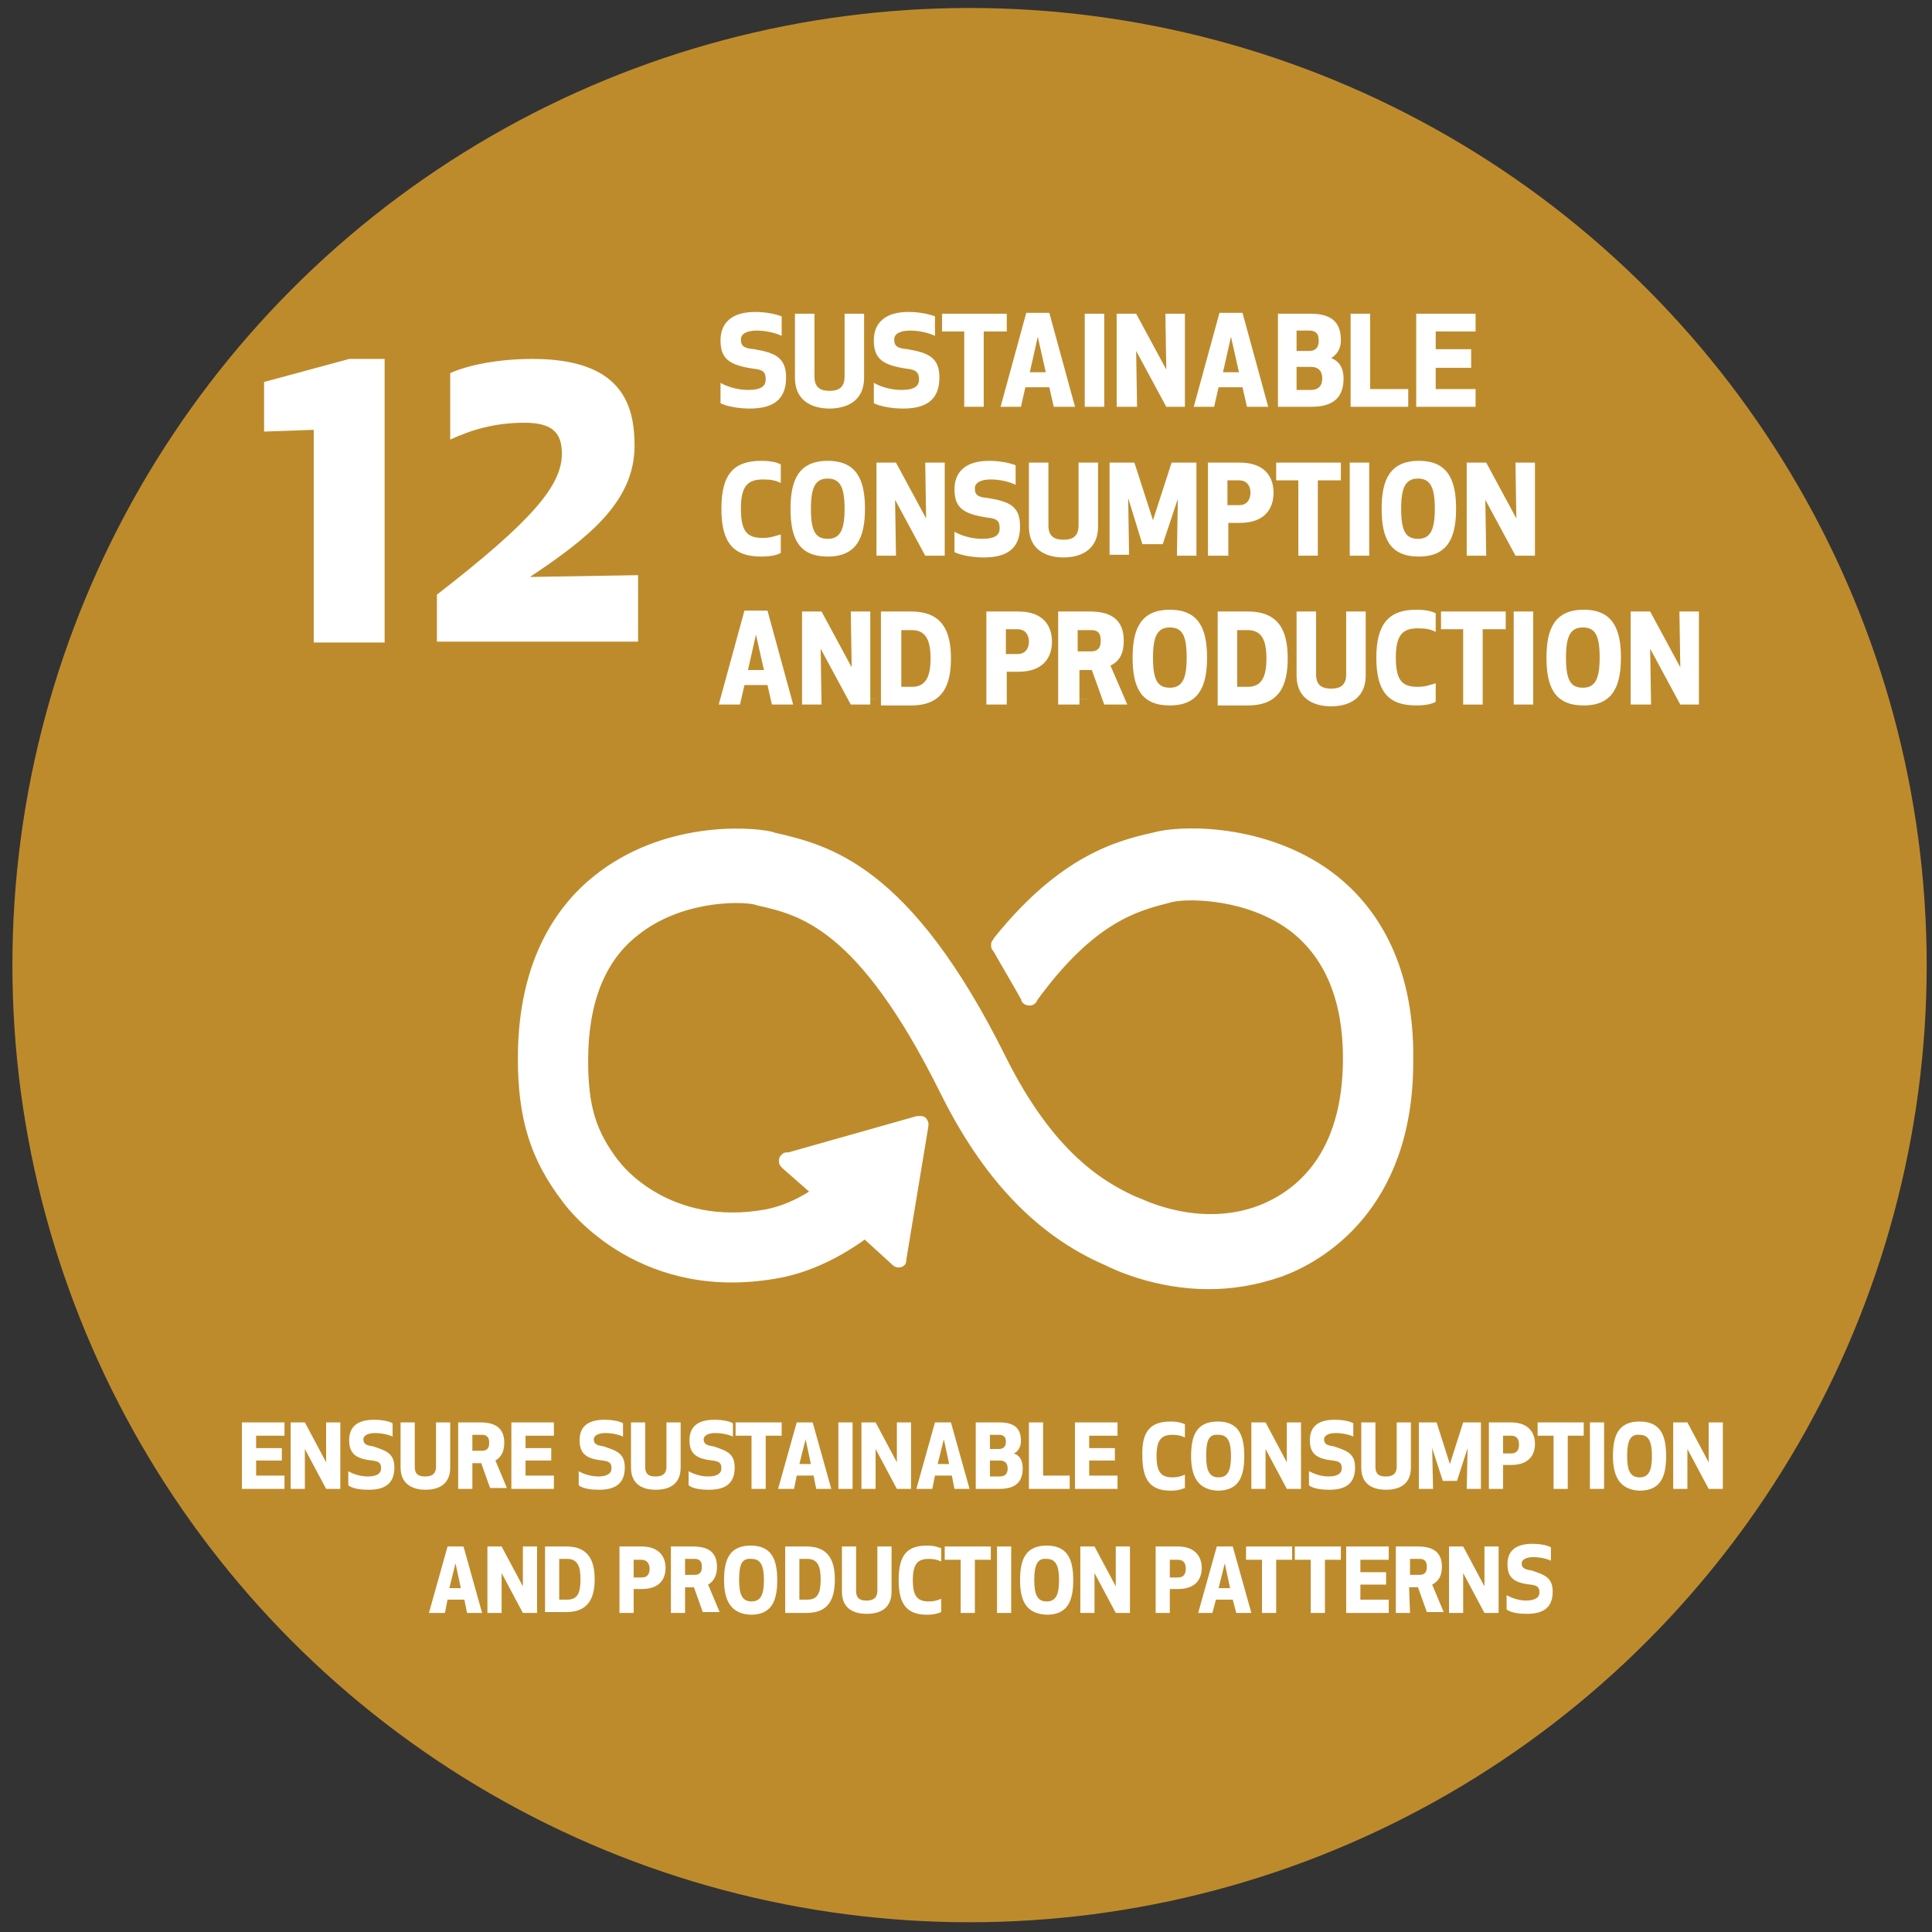 <?xml version="1.0" encoding="utf-8"?>
<!-- Generator: Adobe Illustrator 20.1.0, SVG Export Plug-In . SVG Version: 6.00 Build 0)  -->
<svg version="1.1" id="Layer_1" xmlns="http://www.w3.org/2000/svg" xmlns:xlink="http://www.w3.org/1999/xlink" x="0px" y="0px"
	 width="218px" height="218px" viewBox="0 0 218 218" style="enable-background:new 0 0 218 218;" xml:space="preserve">
<rect x="0" y="0" width="218" height="218" fill="#333333" stroke="none"/>
<style type="text/css">
	.st0{fill:#BE8B2C;}
	.st1{fill:#FFFFFF;}
	.st2{fill:#FFFFFF;stroke:#FFFFFF;stroke-width:0.73;stroke-miterlimit:10;}
	.st3{fill:#F7F5F5;}
</style>
<g>
	<circle class="st0" cx="109.4" cy="108.9" r="108"/>
</g>
<g>
	<path class="st1" d="M43.4,40.5v32h-8v-24l-5.6,0.2v-5.6l9.6-2.6C39.4,40.5,43.4,40.5,43.4,40.5z"/>
	<path class="st1" d="M59.2,47.7c-3.4,0-6,0.8-8.4,1.9v-7.5c2-0.9,5.4-1.6,9.3-1.6c10.1,0,11.5,5.2,11.5,9.8
		c0,6.3-5.2,10.4-11.8,14.8L72,64.9v7.5H49.3v-5.3C60,58.8,63.4,54.8,63.4,51.2C63.4,49,62.5,47.7,59.2,47.7z"/>
</g>
<path class="st2" d="M150.6,99.1c-7.1-5.6-16.5-5.7-20-4.9l-0.4,0.1c-4,0.9-10.3,2.5-17.7,11.7c0,0.1-0.1,0.1-0.1,0.2l-0.1,0.1
	c-0.1,0.1-0.1,0.2-0.1,0.4c0,0.1,0,0.2,0.1,0.3l0.2,0.3c0.9,1.6,2.1,3.6,3.1,5.4c0,0,0,0,0,0.1c0.1,0.2,0.3,0.3,0.6,0.3
	c0.2,0,0.3-0.1,0.4-0.2c0-0.1,0.1-0.1,0.1-0.2c6.6-9.1,11.7-10.3,15.2-11.2l0.4-0.1c1.8-0.4,8.7-0.4,13.7,3.5
	c3.9,3.1,5.9,8,5.9,14.5c0,11-5.4,15.3-9.8,17c-7,2.6-13.6-0.9-13.7-0.9l-0.3-0.1c-3.8-1.7-9.5-5.1-14.9-15.9
	c-10.8-21.8-19.9-23.8-25.9-25.2L87,94.2c-2.7-0.6-12.2-1.1-19.7,4.9c-3.9,3.1-8.5,9.1-8.5,20.3c0,6.8,1.4,11.3,5,16
	c0.8,1.1,8.8,11.4,24.3,8.4c2.5-0.5,5.8-1.7,9.5-4.4l3.4,3.1c0.2,0.2,0.6,0.2,0.8,0c0.1-0.1,0.1-0.2,0.1-0.4l0,0l2.5-15.1v-0.2
	c0-0.1-0.1-0.3-0.2-0.4s-0.2-0.1-0.4-0.1h-0.1h-0.2L89,130.4h-0.3c-0.1,0-0.2,0.1-0.3,0.2c-0.2,0.2-0.2,0.6,0,0.8l0.2,0.2l3.3,2.9
	c-2.1,1.4-3.9,2-5.3,2.3c-11.2,2.1-16.8-5.2-17-5.5l-0.1-0.1c-2.6-3.4-3.5-6.3-3.5-11.5c0-6.6,1.9-11.5,5.8-14.5
	c4.9-3.9,11.5-3.9,13.4-3.5l0.3,0.1c4.9,1.1,11.6,2.6,20.9,21.3c4.8,9.7,10.8,16,18.4,19.3c1,0.5,5.6,2.7,11.6,2.7
	c2.5,0,5.2-0.4,8.1-1.4c4.4-1.6,14.6-7.3,14.6-23.9C159.3,108.3,154.5,102.2,150.6,99.1"/>
<g>
	<path class="st1" d="M31.8,164.8h-2.9v1.7h3.2v1.5h-4.8v-7.5h4.8v1.5h-3.2v1.4h2.9C31.8,163.4,31.8,164.8,31.8,164.8z"/>
	<path class="st1" d="M36.8,168l-2.4-4.5v4.5h-1.6v-7.5h1.6l2.4,4.5v-4.5h1.6v7.5H36.8z"/>
	<path class="st1" d="M44.5,165.6c0,1.9-1.2,2.5-2.9,2.5c-0.8,0-1.8-0.1-2.3-0.5V166c0.3,0.2,1.2,0.6,2.2,0.6c1.1,0,1.5-0.4,1.5-0.9
		c0-0.6-0.2-0.8-1-0.9c-1.9-0.2-2.6-0.8-2.6-2.3c0-1.4,0.8-2.3,2.8-2.3c1,0,1.8,0.2,2.1,0.4v1.5c-0.4-0.2-1.2-0.4-2-0.4
		S41,162,41,162.4c0,0.5,0.3,0.7,1.1,0.8C43.6,163.7,44.5,164,44.5,165.6z"/>
	<path class="st1" d="M45.2,165.6v-5.1h1.6v5c0,1,0.6,1.1,1.2,1.1s1.2-0.2,1.2-1.1v-5h1.6v5.1c0,2.1-1.6,2.5-2.8,2.5
		C46.9,168.1,45.2,167.7,45.2,165.6z"/>
	<path class="st1" d="M53.3,168h-1.6v-7.5h2.5c2,0,2.7,0.9,2.7,2.3c0,0.9-0.3,1.6-1,2l1.3,3.1h-1.9l-1-2.8h-1V168L53.3,168z
		 M53.3,163.7h1.1c0.7,0,0.8-0.5,0.8-0.9s-0.1-0.9-0.8-0.9h-1.1V163.7z"/>
	<path class="st1" d="M62.2,164.8h-2.9v1.7h3.2v1.5h-4.8v-7.5h4.8v1.5h-3.2v1.4h2.9V164.8z"/>
	<path class="st1" d="M70.5,165.6c0,1.9-1.2,2.5-2.9,2.5c-0.8,0-1.8-0.1-2.3-0.5V166c0.3,0.2,1.2,0.6,2.2,0.6c1.1,0,1.5-0.4,1.5-0.9
		c0-0.6-0.2-0.8-1-0.9c-1.9-0.2-2.6-0.8-2.6-2.3c0-1.4,0.8-2.3,2.8-2.3c1,0,1.8,0.2,2.1,0.4v1.5c-0.4-0.2-1.2-0.4-2-0.4
		S67,162,67,162.4c0,0.5,0.3,0.7,1.1,0.8C69.6,163.7,70.5,164,70.5,165.6z"/>
	<path class="st1" d="M71.2,165.6v-5.1h1.6v5c0,1,0.6,1.1,1.2,1.1s1.2-0.2,1.2-1.1v-5h1.6v5.1c0,2.1-1.6,2.5-2.8,2.5
		S71.2,167.7,71.2,165.6z"/>
	<path class="st1" d="M82.9,165.6c0,1.9-1.2,2.5-2.9,2.5c-0.8,0-1.8-0.1-2.3-0.5V166c0.3,0.2,1.2,0.6,2.2,0.6c1.1,0,1.5-0.4,1.5-0.9
		c0-0.6-0.2-0.8-1-0.9c-1.9-0.2-2.6-0.8-2.6-2.3c0-1.4,0.8-2.3,2.8-2.3c1,0,1.8,0.2,2.1,0.4v1.5c-0.4-0.2-1.2-0.4-2-0.4
		s-1.3,0.3-1.3,0.7c0,0.5,0.3,0.7,1.1,0.8C82,163.7,82.9,164,82.9,165.6z"/>
	<path class="st1" d="M86.4,162v6h-1.6v-6H83v-1.5h5.2v1.5H86.4z"/>
	<path class="st1" d="M87.8,168l2.1-7.5h1.8l2.1,7.5h-1.7l-0.3-1.5h-1.9l-0.3,1.5H87.8z M90.2,165.2h1.3l-0.6-2.8L90.2,165.2z"/>
	<path class="st1" d="M94.6,168v-7.5h1.6v7.5H94.6z"/>
	<path class="st1" d="M101.2,168l-2.4-4.5v4.5h-1.6v-7.5h1.6l2.4,4.5v-4.5h1.6v7.5H101.2z"/>
	<path class="st1" d="M103.4,168l2.1-7.5h1.8l2.1,7.5h-1.7l-0.3-1.5h-1.9l-0.3,1.5H103.4z M105.8,165.2h1.3l-0.6-2.8L105.8,165.2z"
		/>
	<path class="st1" d="M110.1,160.5h2.7c1.9,0,2.4,0.9,2.4,2.1c0,0.6-0.3,1.2-0.8,1.4c0.6,0.2,1,0.7,1,1.7c0,1.3-0.6,2.3-2.6,2.3
		h-2.7V160.5L110.1,160.5z M112.7,161.9h-1v1.6h1c0.7,0,0.8-0.5,0.8-0.8C113.5,162.3,113.4,161.9,112.7,161.9z M111.7,166.6h1.1
		c0.7,0,0.9-0.4,0.9-0.9c0-0.6-0.3-0.9-0.9-0.9h-1.1V166.6z"/>
	<path class="st1" d="M117.7,166.5h3v1.5h-4.6v-7.5h1.6V166.5z"/>
	<path class="st1" d="M125.8,164.8h-2.9v1.7h3.2v1.5h-4.8v-7.5h4.8v1.5h-3.2v1.4h2.9V164.8z"/>
	<path class="st1" d="M132.1,160.4c0.9,0,1.3,0.2,1.6,0.3v1.5c-0.4-0.2-0.8-0.3-1.4-0.3c-1.2,0-1.8,0.5-1.8,2.4s0.6,2.4,1.8,2.4
		c0.6,0,0.9-0.1,1.4-0.3v1.5c-0.3,0.1-0.7,0.3-1.6,0.3c-2.2,0-3.2-1.1-3.2-3.9C128.8,161.4,129.9,160.4,132.1,160.4z"/>
	<path class="st1" d="M134.4,164.3c0-2.3,0.6-3.9,3-3.9s3,1.6,3,3.9s-0.6,3.9-3,3.9C135.1,168.1,134.4,166.5,134.4,164.3z
		 M136.1,164.3c0,1.7,0.4,2.4,1.4,2.4s1.4-0.7,1.4-2.4s-0.4-2.4-1.4-2.4C136.4,161.8,136.1,162.5,136.1,164.3z"/>
	<path class="st1" d="M145.2,168l-2.4-4.5v4.5h-1.6v-7.5h1.6l2.4,4.5v-4.5h1.6v7.5H145.2z"/>
	<path class="st1" d="M152.9,165.6c0,1.9-1.2,2.5-2.9,2.5c-0.8,0-1.8-0.1-2.3-0.5V166c0.4,0.2,1.2,0.6,2.2,0.6
		c1.1,0,1.5-0.4,1.5-0.9c0-0.6-0.2-0.8-1-0.9c-1.9-0.2-2.6-0.8-2.6-2.3c0-1.4,0.8-2.3,2.8-2.3c1,0,1.8,0.2,2.1,0.4v1.5
		c-0.4-0.2-1.2-0.4-2-0.4s-1.3,0.3-1.3,0.7c0,0.5,0.3,0.7,1.1,0.8C152,163.7,152.9,164,152.9,165.6z"/>
	<path class="st1" d="M153.6,165.6v-5.1h1.6v5c0,1,0.6,1.1,1.2,1.1s1.2-0.2,1.2-1.1v-5h1.6v5.1c0,2.1-1.6,2.5-2.8,2.5
		S153.6,167.7,153.6,165.6z"/>
	<path class="st1" d="M164.4,167.1h-1.6l-1.2-3.7l0.1,4.6h-1.6v-7.5h2l1.5,4.7l1.5-4.7h2v7.5h-1.6l0.1-4.6L164.4,167.1z"/>
	<path class="st1" d="M169.6,168H168v-7.5h2.5c2,0,2.7,1.2,2.7,2.4c0,1.3-0.7,2.4-2.7,2.4h-0.9V168L169.6,168z M169.6,164h0.9
		c0.8,0,0.9-0.6,0.9-1s-0.1-1-0.9-1h-0.9V164z"/>
	<path class="st1" d="M176.9,162v6h-1.6v-6h-1.8v-1.5h5.2v1.5H176.9z"/>
	<path class="st1" d="M179.4,168v-7.5h1.6v7.5H179.4z"/>
	<path class="st1" d="M182,164.3c0-2.3,0.6-3.9,3-3.9s3,1.6,3,3.9s-0.6,3.9-3,3.9C182.7,168.1,182,166.5,182,164.3z M183.6,164.3
		c0,1.7,0.4,2.4,1.4,2.4s1.4-0.7,1.4-2.4s-0.4-2.4-1.4-2.4C184,161.8,183.6,162.5,183.6,164.3z"/>
	<path class="st1" d="M192.8,168l-2.4-4.5v4.5h-1.6v-7.5h1.6l2.4,4.5v-4.5h1.6v7.5H192.8z"/>
	<path class="st1" d="M48.4,182l2.1-7.5h1.8l2.1,7.5h-1.7l-0.3-1.5h-1.9l-0.3,1.5H48.4z M50.7,179.2H52l-0.6-2.8L50.7,179.2z"/>
	<path class="st1" d="M59,182l-2.4-4.5v4.5H55v-7.5h1.6L59,179v-4.5h1.6v7.5H59z"/>
	<path class="st1" d="M61.5,182v-7.5h2.4c2.5,0,3.2,1.6,3.2,3.7s-0.7,3.7-3.2,3.7h-2.4C61.5,181.9,61.5,182,61.5,182z M63.1,180.5
		H64c1.2,0,1.5-0.8,1.5-2.3c0-1.4-0.3-2.3-1.5-2.3h-0.9V180.5z"/>
	<path class="st1" d="M71.5,182h-1.6v-7.5h2.5c2,0,2.7,1.2,2.7,2.4c0,1.3-0.7,2.4-2.7,2.4h-0.9V182L71.5,182z M71.5,178h0.9
		c0.8,0,0.9-0.6,0.9-1s-0.2-1-0.9-1h-0.9V178z"/>
	<path class="st1" d="M77.3,182h-1.6v-7.5h2.5c2,0,2.7,0.9,2.7,2.3c0,0.9-0.3,1.6-1,2l1.3,3.1h-1.9l-1-2.8h-1V182L77.3,182z
		 M77.3,177.7h1.1c0.7,0,0.8-0.5,0.8-0.9s-0.1-0.9-0.8-0.9h-1.1V177.7z"/>
	<path class="st1" d="M81.7,178.3c0-2.3,0.6-3.9,3-3.9s3,1.6,3,3.9s-0.6,3.9-3,3.9C82.4,182.1,81.7,180.5,81.7,178.3z M83.4,178.3
		c0,1.7,0.4,2.4,1.4,2.4s1.4-0.7,1.4-2.4s-0.4-2.4-1.4-2.4C83.7,175.8,83.4,176.5,83.4,178.3z"/>
	<path class="st1" d="M88.6,182v-7.5H91c2.5,0,3.2,1.6,3.2,3.7S93.6,182,91,182H88.6z M90.2,180.5h0.9c1.2,0,1.5-0.8,1.5-2.3
		c0-1.4-0.3-2.3-1.5-2.3h-0.9V180.5z"/>
	<path class="st1" d="M95,179.6v-5.1h1.6v5c0,1,0.6,1.1,1.2,1.1s1.2-0.2,1.2-1.1v-5h1.6v5.1c0,2.1-1.6,2.5-2.8,2.5
		S95,181.7,95,179.6z"/>
	<path class="st1" d="M104.6,174.4c0.9,0,1.3,0.2,1.6,0.3v1.5c-0.4-0.2-0.8-0.3-1.4-0.3c-1.2,0-1.8,0.5-1.8,2.4s0.6,2.4,1.8,2.4
		c0.6,0,0.9-0.1,1.4-0.3v1.5c-0.3,0.1-0.7,0.3-1.6,0.3c-2.2,0-3.2-1.1-3.2-3.9C101.4,175.4,102.4,174.4,104.6,174.4z"/>
	<path class="st1" d="M110,176v6h-1.6v-6h-1.8v-1.5h5.2v1.5H110z"/>
	<path class="st1" d="M112.5,182v-7.5h1.6v7.5H112.5z"/>
	<path class="st1" d="M115.1,178.3c0-2.3,0.6-3.9,3-3.9s3,1.6,3,3.9s-0.6,3.9-3,3.9C115.7,182.1,115.1,180.5,115.1,178.3z
		 M116.7,178.3c0,1.7,0.4,2.4,1.4,2.4s1.4-0.7,1.4-2.4s-0.4-2.4-1.4-2.4C117.1,175.8,116.7,176.5,116.7,178.3z"/>
	<path class="st1" d="M125.9,182l-2.4-4.5v4.5h-1.6v-7.5h1.6l2.4,4.5v-4.5h1.6v7.5H125.9z"/>
	<path class="st1" d="M132,182h-1.6v-7.5h2.5c2,0,2.7,1.2,2.7,2.4c0,1.3-0.7,2.4-2.7,2.4H132V182L132,182z M132,178h0.9
		c0.8,0,0.9-0.6,0.9-1s-0.1-1-0.9-1H132V178z"/>
	<path class="st1" d="M135.2,182l2.1-7.5h1.8l2.1,7.5h-1.7l-0.4-1.5h-1.9l-0.4,1.5H135.2z M137.5,179.2h1.3l-0.6-2.8L137.5,179.2z"
		/>
	<path class="st1" d="M144,176v6h-1.6v-6h-1.8v-1.5h5.2v1.5H144z"/>
	<path class="st1" d="M149.5,176v6h-1.6v-6h-1.8v-1.5h5.2v1.5H149.5z"/>
	<path class="st1" d="M156.4,178.8h-2.9v1.7h3.2v1.5h-4.8v-7.5h4.8v1.5h-3.2v1.4h2.9V178.8z"/>
	<path class="st1" d="M159.1,182h-1.6v-7.5h2.5c2,0,2.7,0.9,2.7,2.3c0,0.9-0.3,1.6-1.1,2l1.3,3.1H161l-1-2.8h-1L159.1,182L159.1,182
		z M159.1,177.7h1.1c0.7,0,0.8-0.5,0.8-0.9s-0.1-0.9-0.8-0.9h-1.1V177.7z"/>
	<path class="st1" d="M167.5,182l-2.4-4.5v4.5h-1.6v-7.5h1.6l2.4,4.5v-4.5h1.6v7.5H167.5z"/>
	<path class="st1" d="M175.2,179.6c0,1.9-1.2,2.5-2.9,2.5c-0.8,0-1.8-0.1-2.3-0.5V180c0.4,0.2,1.2,0.6,2.2,0.6
		c1.1,0,1.5-0.4,1.5-0.9c0-0.6-0.2-0.8-1-0.9c-1.9-0.2-2.6-0.8-2.6-2.3c0-1.4,0.8-2.3,2.8-2.3c1,0,1.8,0.2,2.1,0.4v1.5
		c-0.4-0.2-1.2-0.4-2-0.4s-1.3,0.3-1.3,0.7c0,0.5,0.3,0.7,1.1,0.8C174.3,177.7,175.2,178,175.2,179.6z"/>
</g>
<g>
	<path class="st3" d="M85.8,31.7h-3.5v2h3.8v1.8h-5.7v-9h5.7v1.8h-3.8V30h3.5V31.7z"/>
	<path class="st3" d="M91.9,35.5L89,30.1v5.4h-1.9v-9H89l2.9,5.4v-5.4h1.9v9H91.9z"/>
	<path class="st3" d="M101.1,32.6c0,2.2-1.4,3-3.5,3c-1,0-2.2-0.2-2.8-0.6v-2c0.4,0.2,1.4,0.7,2.6,0.7c1.4,0,1.8-0.4,1.8-1
		c0-0.7-0.3-0.9-1.2-1c-2.3-0.3-3.2-1-3.2-2.7c0-1.6,1-2.7,3.4-2.7c1.2,0,2.1,0.2,2.5,0.4v1.9c-0.5-0.2-1.5-0.5-2.4-0.5
		c-1,0-1.5,0.3-1.5,0.9s0.3,0.9,1.3,1C100,30.3,101.1,30.7,101.1,32.6z"/>
	<path class="st3" d="M102,32.6v-6.2h1.9v6.1c0,1.2,0.8,1.4,1.4,1.4s1.4-0.2,1.4-1.4v-6.1h1.9v6.2c0,2.5-2,3-3.3,3
		S102,35.1,102,32.6z"/>
	<path class="st3" d="M111.7,35.5h-1.9v-9h3.1c2.4,0,3.2,1.1,3.2,2.8c0,1.1-0.3,2-1.3,2.4l1.6,3.8h-2.2l-1.2-3.4h-1.2L111.7,35.5
		L111.7,35.5z M111.7,30.3h1.3c0.9,0,1-0.6,1-1.1s-0.1-1.1-1-1.1h-1.3V30.3z"/>
	<path class="st3" d="M122.4,31.7h-3.5v2h3.8v1.8H117v-9h5.7v1.8h-3.8V30h3.5C122.4,30,122.4,31.7,122.4,31.7z"/>
	<path class="st3" d="M86.7,47c0,2.2-1.4,3-3.5,3c-1,0-2.2-0.2-2.8-0.6v-2c0.4,0.2,1.4,0.7,2.6,0.7c1.4,0,1.8-0.4,1.8-1
		c0-0.7-0.3-0.9-1.2-1c-2.3-0.3-3.2-1-3.2-2.7c0-1.6,1-2.7,3.4-2.7c1.2,0,2.1,0.2,2.5,0.4V43c-0.5-0.2-1.5-0.5-2.4-0.5
		c-1,0-1.5,0.3-1.5,0.9c0,0.6,0.3,0.9,1.3,1C85.6,44.7,86.7,45.1,86.7,47z"/>
	<path class="st3" d="M87.5,47v-6.2h1.9v6.1c0,1.2,0.8,1.4,1.4,1.4s1.4-0.2,1.4-1.4v-6.1h1.9V47c0,2.5-2,3-3.3,3S87.5,49.5,87.5,47z
		"/>
	<path class="st3" d="M101.5,47c0,2.2-1.4,3-3.5,3c-1,0-2.2-0.2-2.8-0.6v-2c0.4,0.2,1.4,0.7,2.6,0.7c1.4,0,1.8-0.4,1.8-1
		c0-0.7-0.3-0.9-1.2-1c-2.3-0.3-3.2-1-3.2-2.7c0-1.6,1-2.7,3.4-2.7c1.2,0,2.1,0.2,2.5,0.4V43c-0.5-0.2-1.5-0.5-2.4-0.5
		c-1,0-1.5,0.3-1.5,0.9c0,0.6,0.3,0.9,1.3,1C100.4,44.7,101.5,45.1,101.5,47z"/>
	<path class="st3" d="M105.8,42.6v7.2h-1.9v-7.2h-2.2v-1.8h6.3v1.8H105.8z"/>
	<path class="st3" d="M107.4,49.9l2.5-9h2.2l2.5,9h-2l-0.4-1.8h-2.3l-0.4,1.8H107.4z M110.2,46.5h1.5l-0.8-3.4L110.2,46.5z"/>
	<path class="st3" d="M115.5,49.9v-9h1.9v9H115.5z"/>
	<path class="st3" d="M123.4,49.9l-2.9-5.4v5.4h-1.9v-9h1.9l2.9,5.4v-5.4h1.9v9H123.4z"/>
	<path class="st3" d="M126.1,49.9l2.5-9h2.2l2.5,9h-2l-0.4-1.8h-2.3l-0.4,1.8H126.1z M129,46.5h1.5l-0.8-3.4L129,46.5z"/>
	<path class="st3" d="M134.1,40.9h3.2c2.3,0,2.9,1.1,2.9,2.5c0,0.8-0.4,1.4-1,1.7c0.7,0.2,1.2,0.9,1.2,2c0,1.6-0.7,2.7-3.1,2.7H134
		v-8.9H134.1z M137.3,42.5H136v1.9h1.2c0.8,0,0.9-0.6,0.9-1C138.2,43,138.1,42.5,137.3,42.5z M136,48.2h1.3c0.8,0,1.1-0.5,1.1-1.1
		c0-0.7-0.3-1.1-1.1-1.1H136V48.2z"/>
	<path class="st3" d="M143.2,48.1h3.6v1.8h-5.6v-9h1.9v7.2H143.2z"/>
	<path class="st3" d="M153,46.1h-3.5v2h3.8v1.8h-5.7v-9h5.7v1.8h-3.8v1.7h3.5V46.1z"/>
	<path class="st3" d="M84.3,55.1c1,0,1.5,0.2,1.9,0.3v1.8c-0.5-0.2-1-0.3-1.7-0.3c-1.5,0-2.1,0.6-2.1,2.9s0.7,2.9,2.1,2.9
		c0.7,0,1.1-0.1,1.7-0.3v1.8c-0.4,0.1-0.8,0.3-1.9,0.3c-2.6,0-3.9-1.3-3.9-4.7C80.4,56.4,81.7,55.1,84.3,55.1z"/>
	<path class="st3" d="M87.1,59.8c0-2.7,0.8-4.7,3.6-4.7c2.8,0,3.6,1.9,3.6,4.7s-0.8,4.7-3.6,4.7C87.9,64.4,87.1,62.5,87.1,59.8z
		 M89.1,59.8c0,2.1,0.5,2.9,1.6,2.9c1.2,0,1.6-0.8,1.6-2.9c0-2.1-0.5-2.9-1.6-2.9C89.5,56.8,89.1,57.7,89.1,59.8z"/>
	<path class="st3" d="M100.1,64.3l-2.9-5.4v5.4h-1.9v-9h1.9l2.9,5.4v-5.4h1.9v9H100.1z"/>
	<path class="st3" d="M109.3,61.4c0,2.2-1.4,3-3.5,3c-1,0-2.2-0.2-2.8-0.6v-2c0.4,0.2,1.4,0.7,2.6,0.7c1.4,0,1.8-0.4,1.8-1
		c0-0.7-0.3-0.9-1.2-1c-2.3-0.3-3.2-1-3.2-2.7c0-1.6,1-2.7,3.4-2.7c1.2,0,2.1,0.2,2.5,0.4v1.9c-0.5-0.2-1.5-0.5-2.4-0.5
		c-1,0-1.5,0.3-1.5,0.9c0,0.6,0.3,0.9,1.3,1C108.2,59.1,109.3,59.5,109.3,61.4z"/>
	<path class="st3" d="M110.2,61.4v-6.2h1.9v6.1c0,1.2,0.8,1.4,1.4,1.4s1.4-0.2,1.4-1.4v-6.1h1.9v6.2c0,2.5-2,3-3.3,3
		S110.2,63.9,110.2,61.4z"/>
	<path class="st3" d="M123.1,63.2h-1.9l-1.4-4.4l0.1,5.5H118v-9h2.4l1.8,5.6l1.8-5.6h2.4v9h-1.9l0.1-5.5L123.1,63.2z"/>
	<path class="st3" d="M129.3,64.3h-1.9v-9h3c2.4,0,3.2,1.4,3.2,2.9c0,1.6-0.8,2.9-3.2,2.9h-1.1L129.3,64.3L129.3,64.3z M129.3,59.4
		h1.1c1,0,1.1-0.7,1.1-1.2s-0.2-1.2-1.1-1.2h-1.1V59.4z"/>
	<path class="st3" d="M138.1,57v7.2h-1.9V57H134v-1.8h6.3V57H138.1z"/>
	<path class="st3" d="M141.1,64.3v-9h1.9v9H141.1z"/>
	<path class="st3" d="M144.2,59.8c0-2.7,0.8-4.7,3.6-4.7s3.6,1.9,3.6,4.7s-0.8,4.7-3.6,4.7C145,64.4,144.2,62.5,144.2,59.8z
		 M146.2,59.8c0,2.1,0.5,2.9,1.6,2.9c1.2,0,1.6-0.8,1.6-2.9c0-2.1-0.5-2.9-1.6-2.9C146.6,56.8,146.2,57.7,146.2,59.8z"/>
	<path class="st3" d="M157.2,64.3l-2.9-5.4v5.4h-1.9v-9h1.9l2.9,5.4v-5.4h1.9v9H157.2z"/>
	<path class="st3" d="M162.3,64.3l2.5-9h2.2l2.5,9h-2l-0.4-1.8h-2.3l-0.4,1.8H162.3z M165.1,60.9h1.5l-0.8-3.4L165.1,60.9z"/>
	<path class="st3" d="M175,64.3l-2.9-5.4v5.4h-1.9v-9h1.9l2.9,5.4v-5.4h1.9v9H175z"/>
	<path class="st3" d="M178,64.3v-9h2.9c3,0,3.8,1.9,3.8,4.5s-0.8,4.5-3.8,4.5H178z M180,62.5h1c1.4,0,1.8-1,1.8-2.7
		s-0.4-2.7-1.8-2.7h-1V62.5z"/>
	<path class="st3" d="M82.4,78.7h-1.9v-9h3c2.4,0,3.2,1.4,3.2,2.9c0,1.6-0.8,2.9-3.2,2.9h-1.1V78.7z M82.4,73.8h1.1
		c1,0,1.1-0.7,1.1-1.2s-0.2-1.2-1.1-1.2h-1.1V73.8z"/>
	<path class="st3" d="M89.3,78.7h-1.9v-9h3.1c2.4,0,3.2,1.1,3.2,2.8c0,1.1-0.3,2-1.3,2.4l1.6,3.8h-2.2l-1.2-3.4h-1.2L89.3,78.7
		L89.3,78.7z M89.3,73.5h1.3c0.9,0,1-0.6,1-1.1s-0.1-1.1-1-1.1h-1.3V73.5z"/>
	<path class="st3" d="M94.6,74.2c0-2.7,0.8-4.7,3.6-4.7c2.8,0,3.6,1.9,3.6,4.7s-0.8,4.7-3.6,4.7C95.4,78.8,94.6,76.9,94.6,74.2z
		 M96.6,74.2c0,2.1,0.5,2.9,1.6,2.9c1.2,0,1.6-0.8,1.6-2.9s-0.5-2.9-1.6-2.9C97,71.2,96.6,72.1,96.6,74.2z"/>
	<path class="st3" d="M102.8,78.7v-9h2.9c3,0,3.8,1.9,3.8,4.5s-0.8,4.5-3.8,4.5H102.8z M104.8,76.9h1c1.4,0,1.8-1,1.8-2.7
		s-0.4-2.7-1.8-2.7h-1V76.9z"/>
	<path class="st3" d="M110.5,75.8v-6.2h1.9v6.1c0,1.2,0.8,1.4,1.4,1.4s1.4-0.2,1.4-1.4v-6.1h1.9v6.2c0,2.5-2,3-3.3,3
		S110.5,78.3,110.5,75.8z"/>
	<path class="st3" d="M122.1,69.5c1,0,1.5,0.2,1.9,0.3v1.8c-0.5-0.2-1-0.3-1.7-0.3c-1.5,0-2.1,0.6-2.1,2.9s0.7,2.9,2.1,2.9
		c0.7,0,1.1-0.1,1.7-0.3v1.8c-0.4,0.1-0.8,0.3-1.9,0.3c-2.6,0-3.9-1.3-3.9-4.7C118.2,70.8,119.5,69.5,122.1,69.5z"/>
	<path class="st3" d="M128.5,71.4v7.2h-1.9v-7.2h-2.2v-1.8h6.3v1.8H128.5z"/>
	<path class="st3" d="M131.5,78.7v-9h1.9v9H131.5z"/>
	<path class="st3" d="M134.6,74.2c0-2.7,0.8-4.7,3.6-4.7s3.6,1.9,3.6,4.7s-0.8,4.7-3.6,4.7C135.4,78.8,134.6,76.9,134.6,74.2z
		 M136.5,74.2c0,2.1,0.5,2.9,1.6,2.9c1.2,0,1.6-0.8,1.6-2.9s-0.5-2.9-1.6-2.9C137,71.2,136.5,72.1,136.5,74.2z"/>
	<path class="st3" d="M147.6,78.7l-2.9-5.4v5.4h-1.9v-9h1.9l2.9,5.4v-5.4h1.9v9H147.6z"/>
	<path class="st3" d="M154.9,78.7H153v-9h3c2.4,0,3.2,1.4,3.2,2.9c0,1.6-0.8,2.9-3.2,2.9h-1.1V78.7z M154.9,73.8h1.1
		c1,0,1.1-0.7,1.1-1.2s-0.2-1.2-1.1-1.2h-1.1V73.8z"/>
	<path class="st3" d="M158.7,78.7l2.5-9h2.2l2.5,9h-2l-0.4-1.8h-2.3l-0.4,1.8H158.7z M161.6,75.3h1.5l-0.8-3.4L161.6,75.3z"/>
	<path class="st3" d="M169.3,71.4v7.2h-1.9v-7.2h-2.2v-1.8h6.3v1.8H169.3z"/>
	<path class="st3" d="M175.9,71.4v7.2H174v-7.2h-2.2v-1.8h6.3v1.8H175.9z"/>
	<path class="st3" d="M184.2,74.9h-3.5v2h3.8v1.8h-5.7v-9h5.7v1.8h-3.8v1.7h3.5V74.9z"/>
	<path class="st3" d="M187.5,78.7h-1.9v-9h3.1c2.4,0,3.2,1.1,3.2,2.8c0,1.1-0.3,2-1.3,2.4l1.6,3.8H190l-1.2-3.4h-1.2v3.4H187.5z
		 M187.5,73.5h1.3c0.9,0,1-0.6,1-1.1s-0.1-1.1-1-1.1h-1.3V73.5z"/>
	<path class="st3" d="M197.6,78.7l-2.9-5.4v5.4h-1.9v-9h1.9l2.9,5.4v-5.4h1.9v9H197.6z"/>
	<path class="st3" d="M206.8,75.8c0,2.2-1.4,3-3.5,3c-1,0-2.2-0.2-2.8-0.6v-2c0.4,0.2,1.4,0.7,2.6,0.7c1.4,0,1.8-0.4,1.8-1
		c0-0.7-0.3-0.9-1.2-1c-2.3-0.3-3.2-1-3.2-2.7c0-1.6,1-2.7,3.4-2.7c1.2,0,2.1,0.2,2.5,0.4v1.9c-0.5-0.2-1.5-0.5-2.4-0.5
		c-1,0-1.5,0.3-1.5,0.9s0.3,0.9,1.3,1C205.7,73.5,206.8,73.9,206.8,75.8z"/>
</g>
<rect x="76.8" y="22" class="st0" width="80.3" height="56.9"/>
<path class="st0" d="M182,89.1h-28.3c-3.8,0-6.8-3.1-6.8-6.8V53.9c0-3.8,3.1-6.8,6.8-6.8H182c3.8,0,6.8,3.1,6.8,6.8v28.3
	C188.8,86,185.7,89.1,182,89.1z"/>
<rect x="184" y="69.5" class="st0" width="23.7" height="13.5"/>
<rect x="187" y="65.2" class="st0" width="19.7" height="18.8"/>
<g>
	<path class="st1" d="M88.7,42.6c0,2.6-1.6,3.5-4.1,3.5c-1.1,0-2.5-0.2-3.3-0.6v-2.3c0.5,0.3,1.7,0.8,3.1,0.8c1.6,0,2-0.5,2-1.2
		c0-0.8-0.3-1.1-1.4-1.2c-2.7-0.4-3.7-1.1-3.7-3.2c0-1.9,1.2-3.2,3.9-3.2c1.4,0,2.5,0.3,3,0.5v2.2c-0.6-0.3-1.7-0.6-2.8-0.6
		c-1.2,0-1.8,0.4-1.8,1c0,0.8,0.4,1,1.5,1.1C87.4,39.8,88.7,40.3,88.7,42.6z"/>
	<path class="st1" d="M89.7,42.6v-7.2h2.2v7.1c0,1.4,0.9,1.6,1.7,1.6s1.7-0.2,1.7-1.6v-7.1h2.2v7.2c0,2.9-2.3,3.5-3.9,3.5
		S89.7,45.5,89.7,42.6z"/>
	<path class="st1" d="M106,42.6c0,2.6-1.6,3.5-4.1,3.5c-1.1,0-2.5-0.2-3.3-0.6v-2.3c0.5,0.3,1.7,0.8,3.1,0.8c1.6,0,2-0.5,2-1.2
		c0-0.8-0.4-1.1-1.4-1.2c-2.7-0.4-3.7-1.1-3.7-3.2c0-1.9,1.2-3.2,3.9-3.2c1.4,0,2.5,0.3,3,0.5v2.2c-0.6-0.3-1.7-0.6-2.8-0.6
		c-1.2,0-1.8,0.4-1.8,1c0,0.8,0.4,1,1.5,1.1C104.7,39.8,106,40.3,106,42.6z"/>
	<path class="st1" d="M111,37.4v8.5h-2.2v-8.5h-2.5v-2h7.3v2H111z"/>
	<path class="st1" d="M112.9,45.9l2.9-10.6h2.6l2.9,10.6h-2.4l-0.5-2.2h-2.7l-0.5,2.2H112.9z M116.2,42h1.8l-0.9-4L116.2,42z"/>
	<path class="st1" d="M122.4,45.9V35.4h2.2v10.5H122.4z"/>
	<path class="st1" d="M131.6,45.9l-3.4-6.3l0.1,6.3H126V35.4h2.2l3.4,6.3l-0.1-6.3h2.2v10.5H131.6z"/>
	<path class="st1" d="M134.7,45.9l2.9-10.6h2.6l2.9,10.6h-2.4l-0.5-2.2h-2.7l-0.5,2.2H134.7z M138,42h1.8l-0.9-4L138,42z"/>
	<path class="st1" d="M144.1,35.4h3.8c2.7,0,3.4,1.3,3.4,3c0,0.9-0.4,1.6-1.1,2c0.8,0.3,1.4,1,1.4,2.3c0,1.8-0.8,3.2-3.6,3.2h-3.8
		V35.4z M147.7,37.3h-1.4v2.3h1.4c0.9,0,1.1-0.6,1.1-1.1C148.8,37.9,148.7,37.3,147.7,37.3z M146.3,44h1.6c0.9,0,1.3-0.5,1.3-1.3
		c0-0.8-0.4-1.3-1.3-1.3h-1.6V44z"/>
	<path class="st1" d="M154.7,43.9h4.2v2h-6.5V35.4h2.2V43.9z"/>
	<path class="st1" d="M166,41.5h-4v2.4h4.5v2h-6.7V35.4h6.7v2H162v2h4V41.5z"/>
	<path class="st1" d="M85.9,52c1.2,0,1.8,0.2,2.2,0.4v2.1c-0.6-0.3-1.1-0.4-2-0.4c-1.7,0-2.5,0.7-2.5,3.3c0,2.7,0.8,3.3,2.5,3.3
		c0.8,0,1.3-0.2,2-0.4v2.1c-0.4,0.2-1,0.4-2.2,0.4c-3.1,0-4.5-1.5-4.5-5.4C81.4,53.5,82.8,52,85.9,52z"/>
	<path class="st1" d="M89.2,57.4c0-3.2,0.9-5.4,4.2-5.4s4.2,2.2,4.2,5.4c0,3.2-0.9,5.4-4.2,5.4S89.2,60.7,89.2,57.4z M91.5,57.4
		c0,2.5,0.5,3.4,1.9,3.4s1.9-1,1.9-3.4S94.8,54,93.4,54S91.5,55,91.5,57.4z"/>
	<path class="st1" d="M104.4,62.7l-3.4-6.3l0.1,6.3h-2.2V52.2h2.2l3.4,6.3l-0.1-6.3h2.2v10.5H104.4z"/>
	<path class="st1" d="M115.1,59.4c0,2.6-1.6,3.5-4.1,3.5c-1.1,0-2.5-0.2-3.3-0.6V60c0.5,0.3,1.7,0.8,3.1,0.8c1.6,0,2-0.5,2-1.2
		c0-0.8-0.3-1.1-1.4-1.2c-2.7-0.4-3.7-1.1-3.7-3.2c0-1.9,1.2-3.2,3.9-3.2c1.4,0,2.5,0.3,3,0.5v2.2c-0.6-0.3-1.7-0.6-2.8-0.6
		c-1.2,0-1.8,0.4-1.8,1c0,0.8,0.4,1,1.5,1.1C113.9,56.6,115.1,57.1,115.1,59.4z"/>
	<path class="st1" d="M116.1,59.4v-7.2h2.2v7.1c0,1.4,0.9,1.6,1.7,1.6s1.7-0.2,1.7-1.6v-7.1h2.2v7.2c0,2.9-2.3,3.5-3.9,3.5
		S116.1,62.3,116.1,59.4z"/>
	<path class="st1" d="M131.2,61.4h-2.3l-1.6-5.2l0.1,6.4h-2.2V52.2h2.8l2.1,6.5l2.1-6.5h2.8v10.5h-2.2l0.1-6.4L131.2,61.4z"/>
	<path class="st1" d="M138.5,62.7h-2.2V52.2h3.6c2.8,0,3.8,1.6,3.8,3.4c0,1.8-1,3.4-3.8,3.4h-1.3V62.7z M138.5,57h1.3
		c1.1,0,1.3-0.9,1.3-1.4c0-0.5-0.2-1.4-1.3-1.4h-1.3V57z"/>
	<path class="st1" d="M148.7,54.2v8.5h-2.2v-8.5h-2.5v-2h7.3v2H148.7z"/>
	<path class="st1" d="M152.3,62.7V52.2h2.2v10.5H152.3z"/>
	<path class="st1" d="M155.9,57.4c0-3.2,0.9-5.4,4.2-5.4s4.2,2.2,4.2,5.4c0,3.2-0.9,5.4-4.2,5.4S155.9,60.7,155.9,57.4z M158.1,57.4
		c0,2.5,0.5,3.4,1.9,3.4s1.9-1,1.9-3.4s-0.5-3.4-1.9-3.4S158.1,55,158.1,57.4z"/>
	<path class="st1" d="M171,62.7l-3.4-6.3l0.1,6.3h-2.2V52.2h2.2l3.4,6.3l-0.1-6.3h2.2v10.5H171z"/>
	<path class="st1" d="M81.1,79.5L84,68.9h2.6l2.9,10.6h-2.4l-0.5-2.2H84l-0.5,2.2H81.1z M84.4,75.6h1.8l-0.9-4L84.4,75.6z"/>
	<path class="st1" d="M96,79.5l-3.4-6.3l0.1,6.3h-2.2V69h2.2l3.4,6.3L96,69h2.2v10.5H96z"/>
	<path class="st1" d="M99.4,79.5V69h3.4c3.6,0,4.5,2.3,4.5,5.3c0,3-0.9,5.3-4.5,5.3H99.4z M101.7,77.5h1.2c1.6,0,2.1-1.2,2.1-3.2
		c0-2-0.5-3.2-2.1-3.2h-1.2V77.5z"/>
	<path class="st1" d="M113.5,79.5h-2.2V69h3.6c2.8,0,3.8,1.6,3.8,3.4c0,1.8-1,3.4-3.8,3.4h-1.3V79.5z M113.5,73.8h1.3
		c1.1,0,1.3-0.9,1.3-1.4c0-0.5-0.2-1.4-1.3-1.4h-1.3V73.8z"/>
	<path class="st1" d="M121.6,79.5h-2.2V69h3.6c2.8,0,3.8,1.3,3.8,3.3c0,1.3-0.4,2.3-1.5,2.8l1.9,4.4h-2.6l-1.4-3.9h-1.4V79.5z
		 M121.6,73.5h1.5c1,0,1.1-0.7,1.1-1.2c0-0.6-0.1-1.2-1.1-1.2h-1.5V73.5z"/>
	<path class="st1" d="M127.8,74.2c0-3.2,0.9-5.4,4.2-5.4s4.2,2.2,4.2,5.4c0,3.2-0.9,5.4-4.2,5.4S127.8,77.5,127.8,74.2z M130.1,74.2
		c0,2.5,0.5,3.4,1.9,3.4s1.9-1,1.9-3.4c0-2.5-0.5-3.4-1.9-3.4S130.1,71.8,130.1,74.2z"/>
	<path class="st1" d="M137.4,79.5V69h3.4c3.6,0,4.5,2.3,4.5,5.3c0,3-0.9,5.3-4.5,5.3H137.4z M139.6,77.5h1.2c1.6,0,2.1-1.2,2.1-3.2
		c0-2-0.5-3.2-2.1-3.2h-1.2V77.5z"/>
	<path class="st1" d="M146.3,76.2V69h2.2v7.1c0,1.4,0.9,1.6,1.7,1.6s1.7-0.2,1.7-1.6V69h2.2v7.2c0,2.9-2.3,3.5-3.9,3.5
		S146.3,79.1,146.3,76.2z"/>
	<path class="st1" d="M159.8,68.8c1.2,0,1.8,0.2,2.2,0.4v2.1c-0.6-0.3-1.1-0.4-2-0.4c-1.7,0-2.5,0.7-2.5,3.3c0,2.7,0.8,3.3,2.5,3.3
		c0.8,0,1.3-0.2,2-0.4v2.1c-0.4,0.2-1,0.4-2.2,0.4c-3.1,0-4.5-1.5-4.5-5.4C155.3,70.3,156.8,68.8,159.8,68.8z"/>
	<path class="st1" d="M167.3,71v8.5h-2.2V71h-2.5v-2h7.3v2H167.3z"/>
	<path class="st1" d="M170.8,79.5V69h2.2v10.5H170.8z"/>
	<path class="st1" d="M174.5,74.2c0-3.2,0.9-5.4,4.2-5.4s4.2,2.2,4.2,5.4c0,3.2-0.9,5.4-4.2,5.4S174.5,77.5,174.5,74.2z M176.7,74.2
		c0,2.5,0.5,3.4,1.9,3.4s1.9-1,1.9-3.4c0-2.5-0.5-3.4-1.9-3.4S176.7,71.8,176.7,74.2z"/>
	<path class="st1" d="M189.6,79.5l-3.4-6.3l0.1,6.3H184V69h2.2l3.4,6.3l-0.1-6.3h2.2v10.5H189.6z"/>
</g>
</svg>
